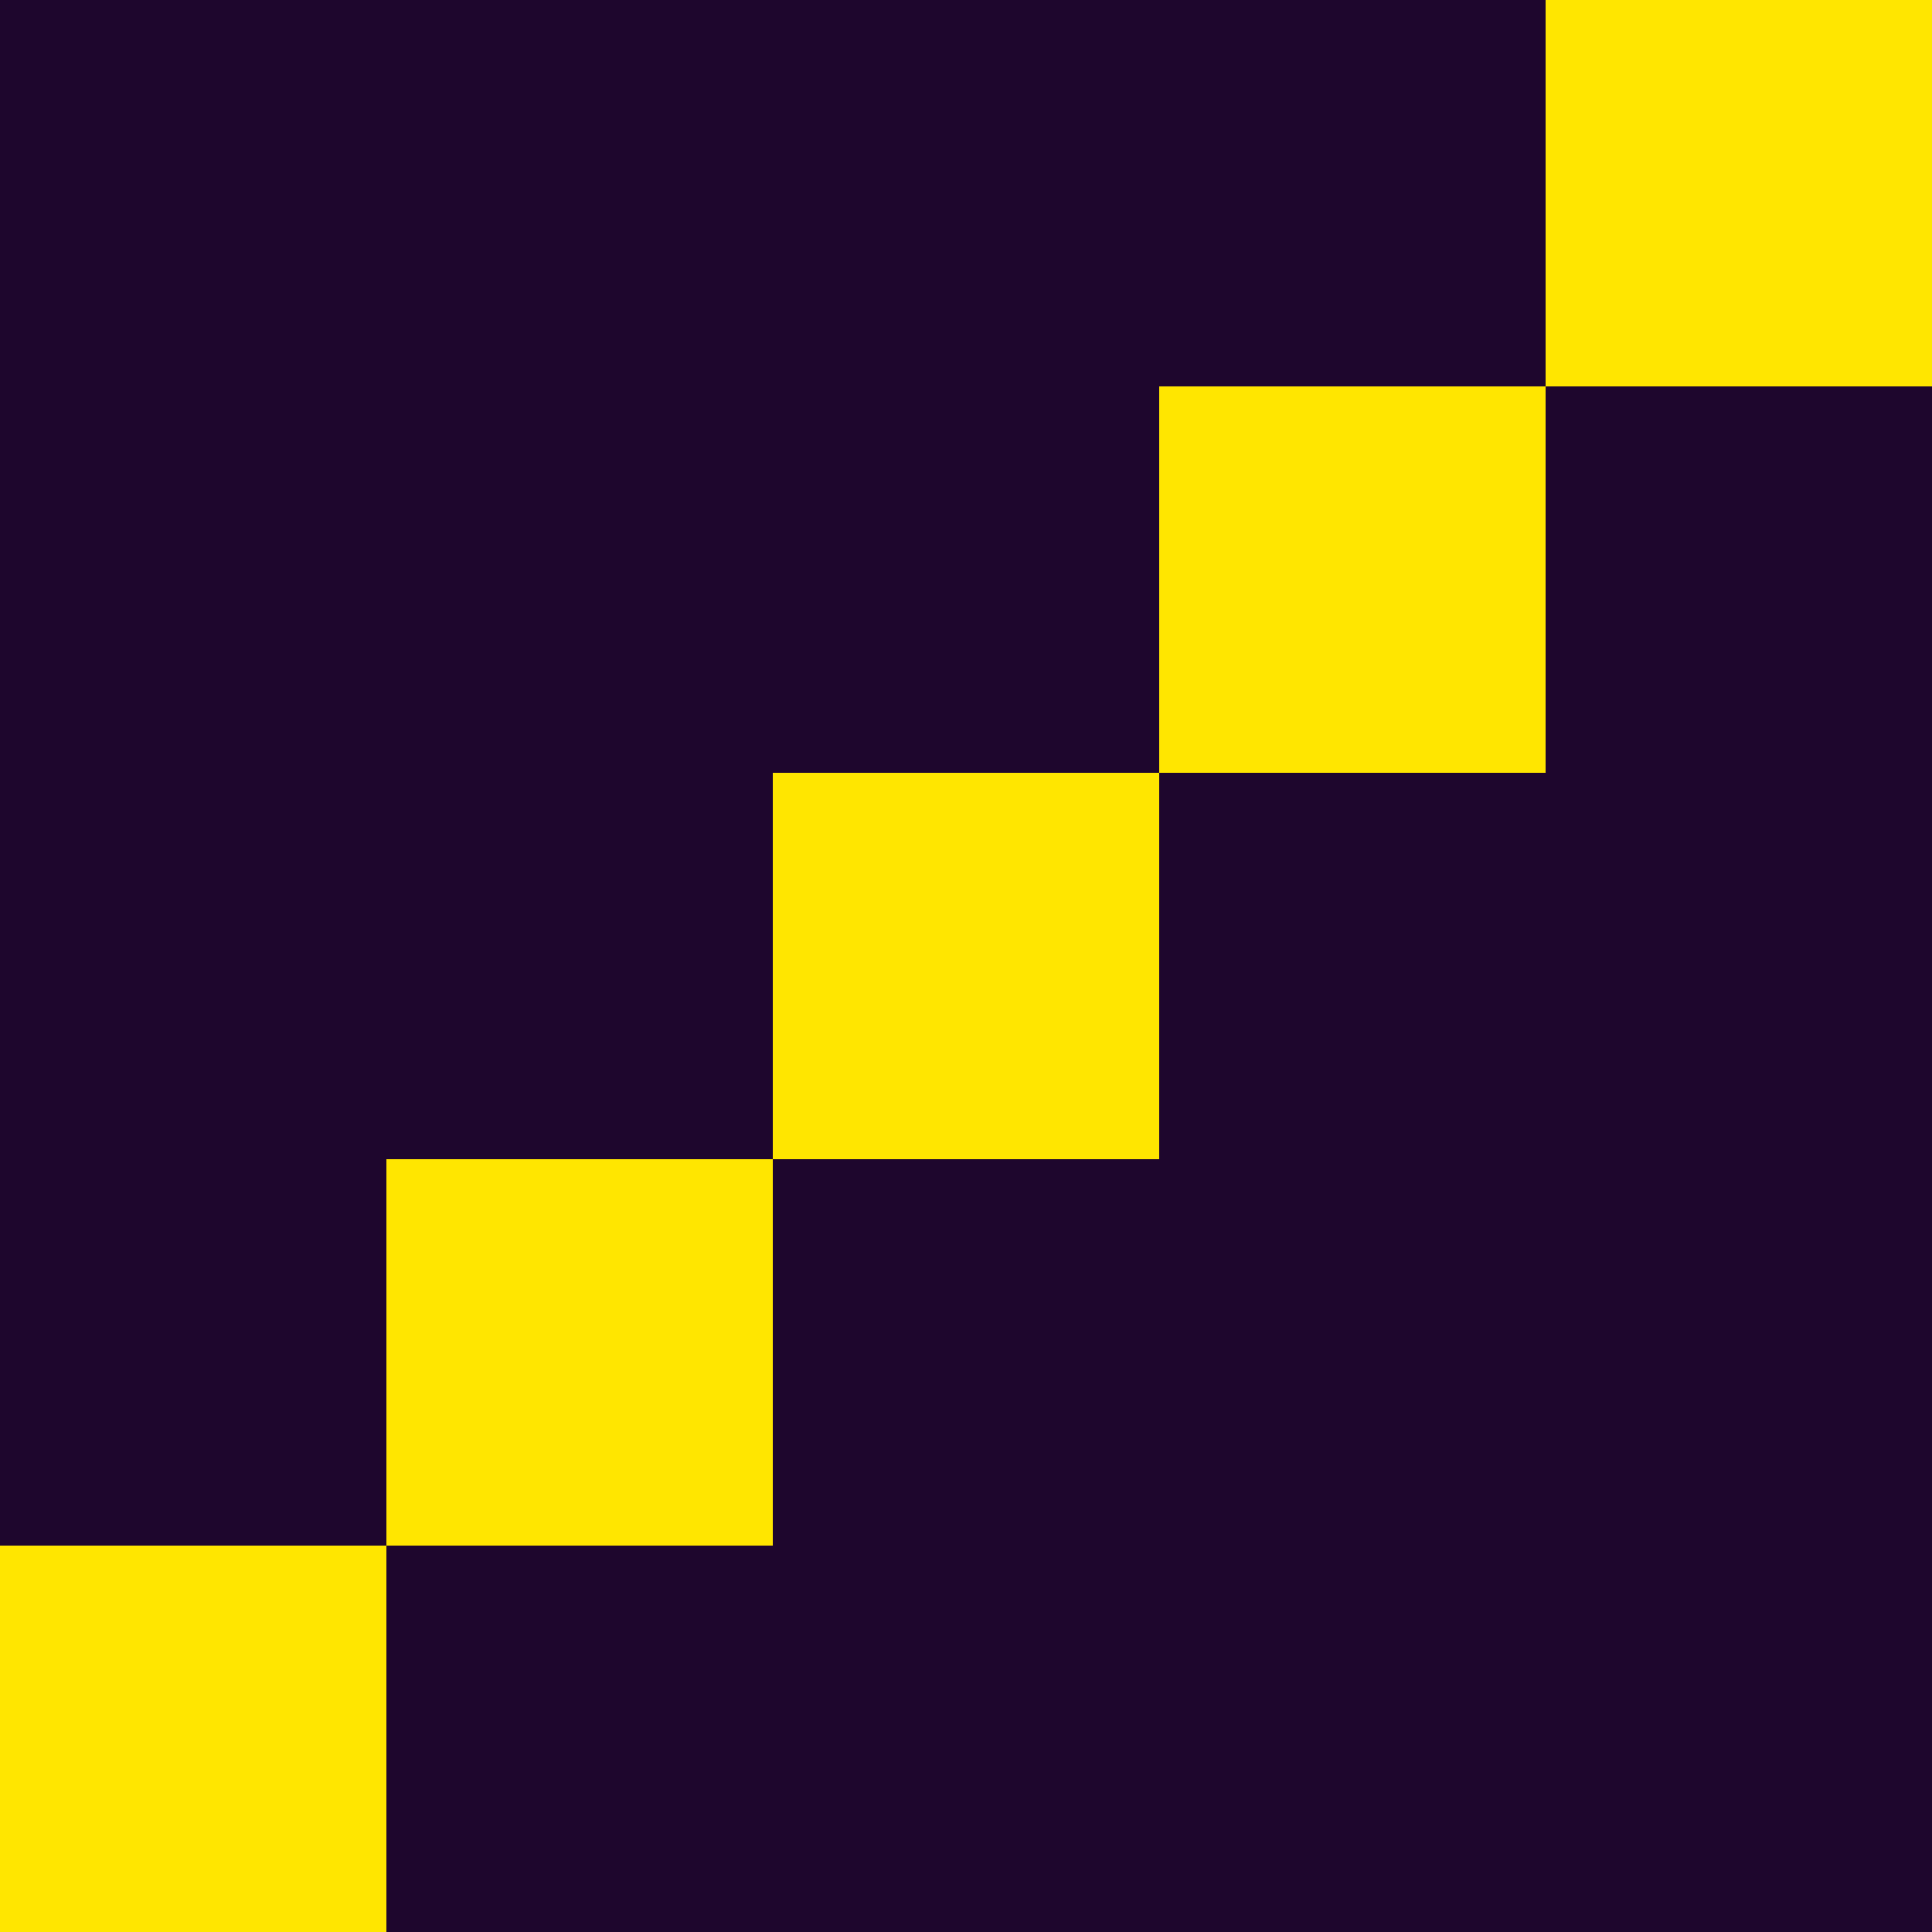 <svg width="25" height="25" viewBox="0 0 25 25" fill="none" xmlns="http://www.w3.org/2000/svg">
<rect width="25" height="25" fill="#1E062D"/>
<path d="M20 0H25V5H20V10H15V15H10V20H5V25H0V20H5V15H10V10H15V5H20V0Z" fill="#FFE600"/>
</svg>
